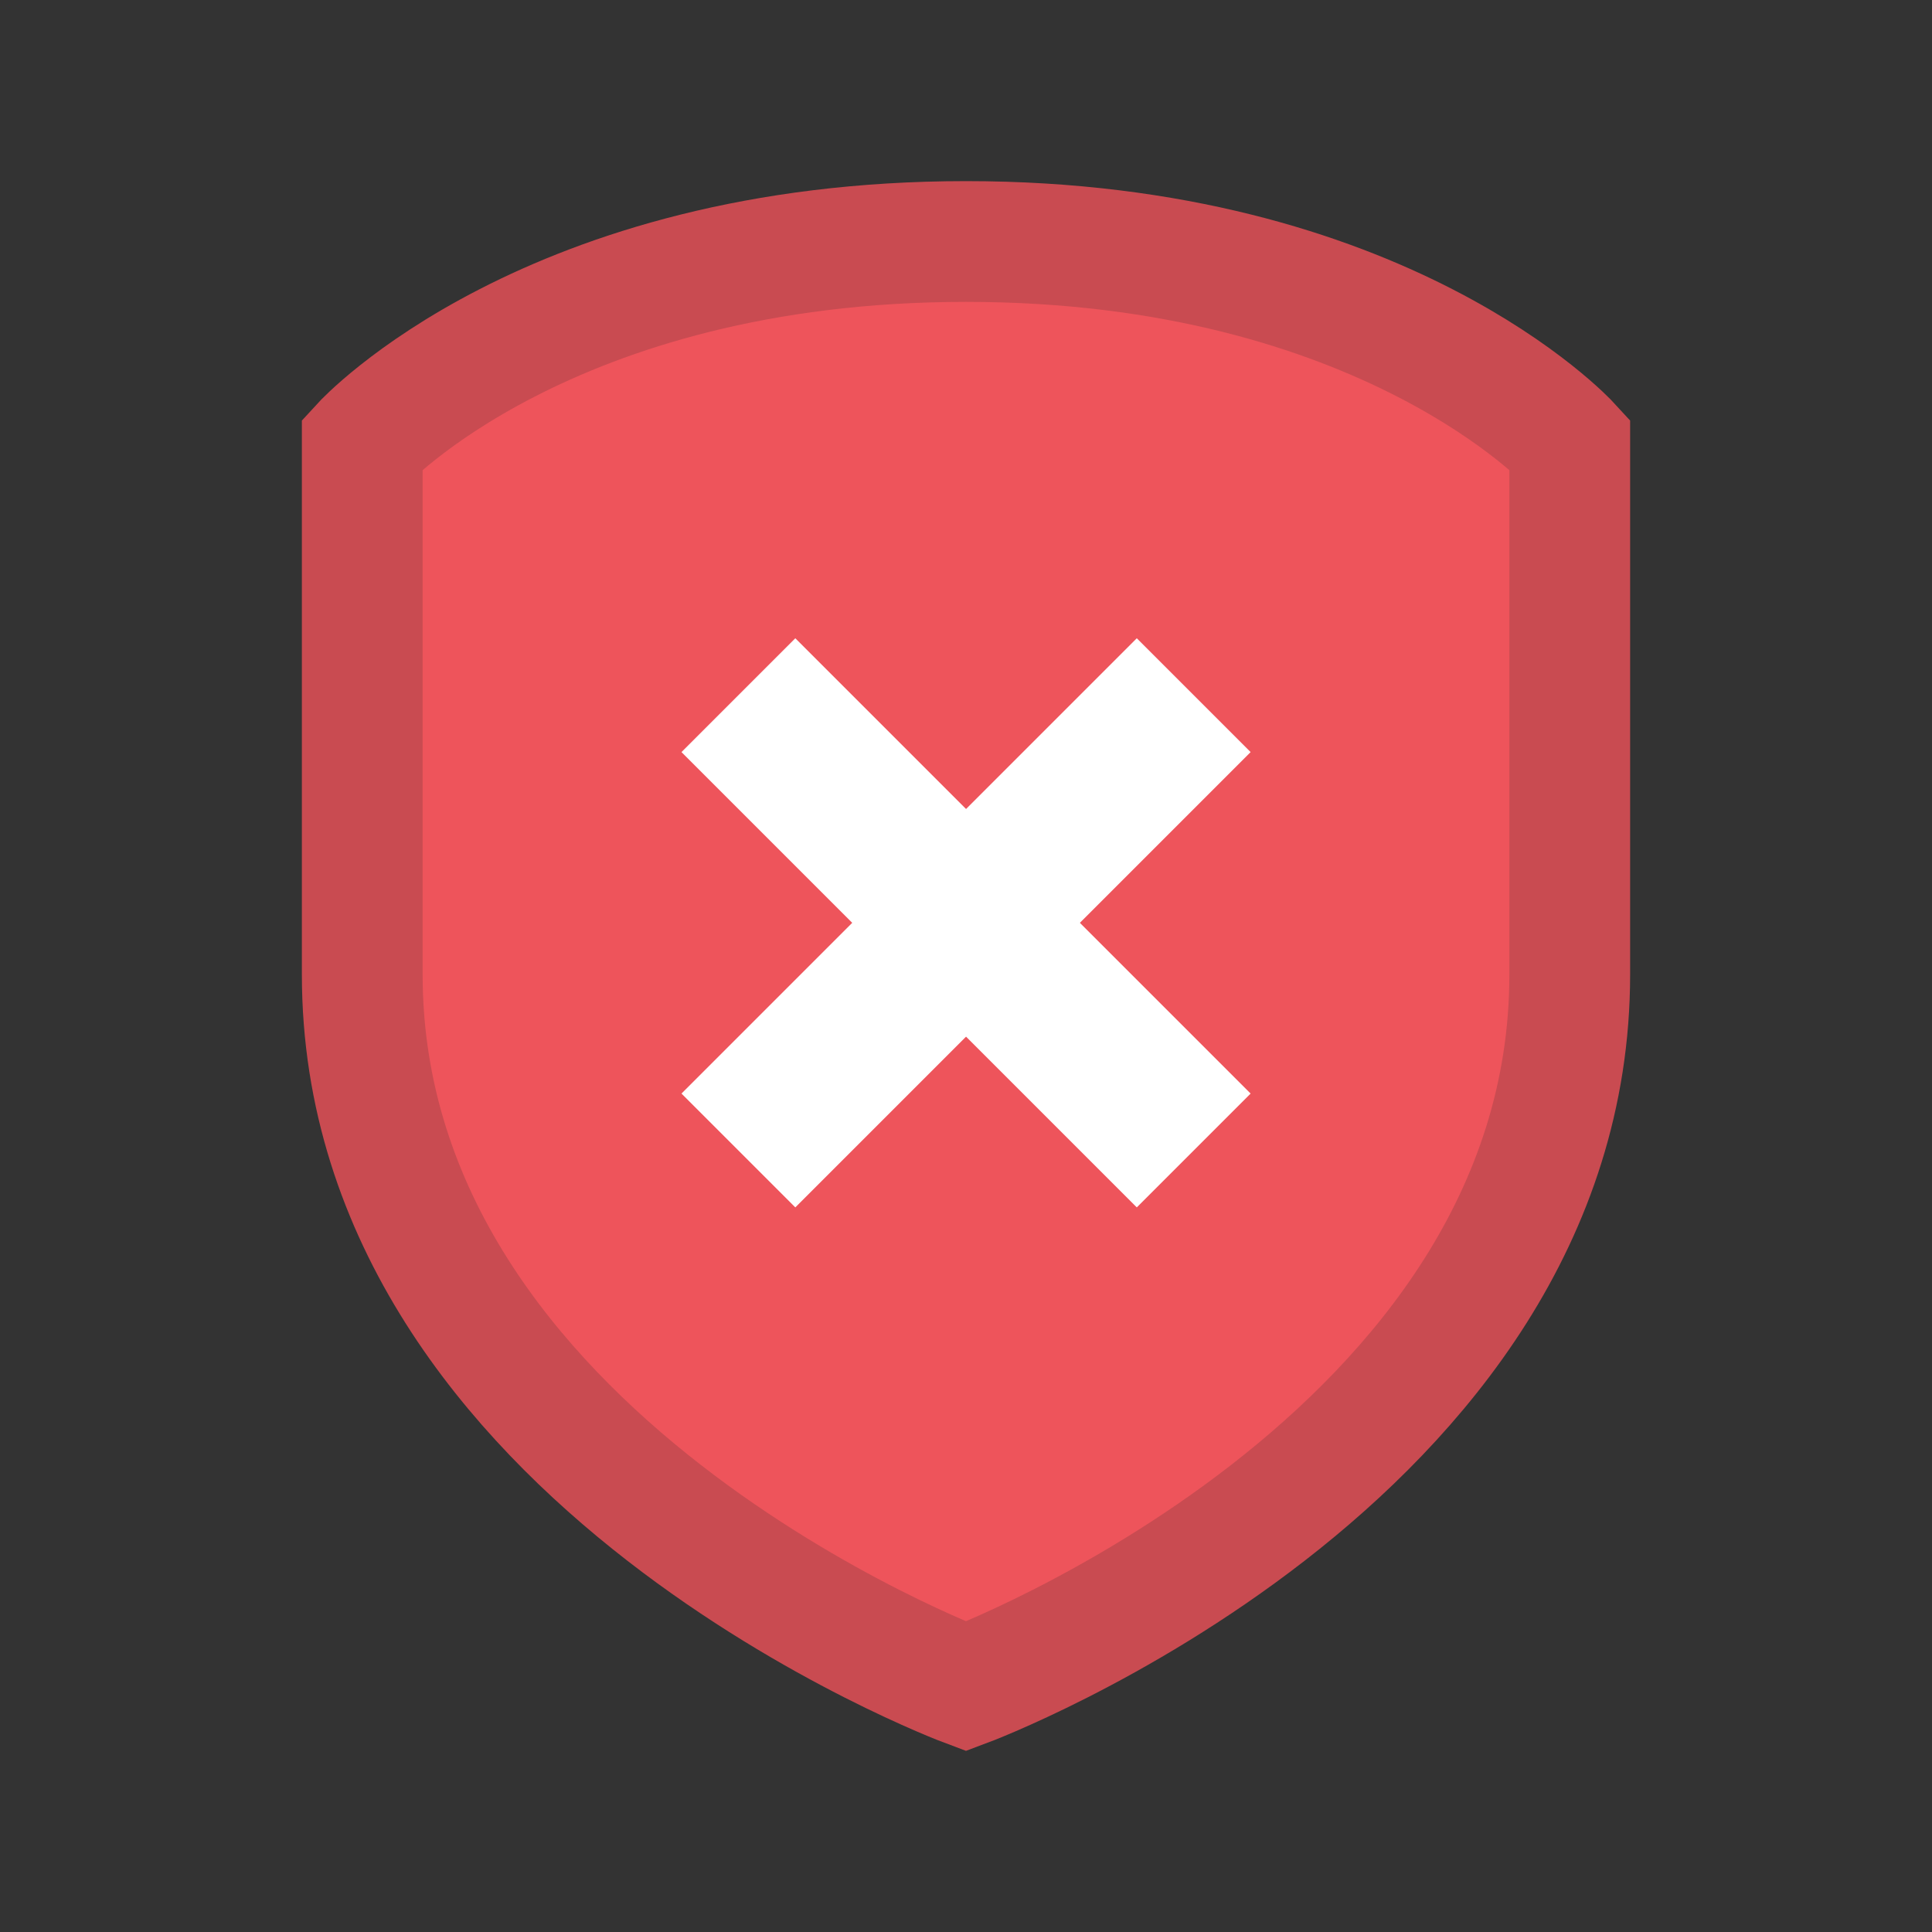 <?xml version="1.0" encoding="UTF-8" standalone="no"?>
<!-- Created with Inkscape (http://www.inkscape.org/) -->

<svg
   xmlns:dc="http://purl.org/dc/elements/1.1/"
   xmlns:cc="http://creativecommons.org/ns#"
   xmlns:rdf="http://www.w3.org/1999/02/22-rdf-syntax-ns#"
   xmlns:svg="http://www.w3.org/2000/svg"
   xmlns="http://www.w3.org/2000/svg"
   xmlns:sodipodi="http://sodipodi.sourceforge.net/DTD/sodipodi-0.dtd"
   xmlns:inkscape="http://www.inkscape.org/namespaces/inkscape"
   width="32"
   height="32"
   id="svg2"
   version="1.1"
   inkscape:version="0.91 r"
   sodipodi:docname="security-low.svg"
   inkscape:export-filename="/home/alecive/Scrivania/firefoxTest1.png"
   inkscape:export-xdpi="100"
   inkscape:export-ydpi="100">
  <rect width="100%" height="100%" fill="#333333" stroke="none"/>
  <sodipodi:namedview
     id="base"
     pagecolor="#ffffff"
     bordercolor="#666666"
     borderopacity="1.0"
     inkscape:pageopacity="0.0"
     inkscape:pageshadow="2"
     inkscape:zoom="12.343435"
     inkscape:cx="-5.0624442"
     inkscape:cy="34.344534"
     inkscape:document-units="px"
     inkscape:current-layer="svg2"
     showgrid="true"
     inkscape:window-width="1920"
     inkscape:window-height="1056"
     inkscape:window-x="0"
     inkscape:window-y="24"
     inkscape:window-maximized="1"
     inkscape:object-paths="false"
     inkscape:snap-intersection-paths="false"
     inkscape:object-nodes="true"
     inkscape:snap-smooth-nodes="true"
     inkscape:snap-nodes="true">
    <inkscape:grid
       type="xygrid"
       id="grid4172" />
  </sodipodi:namedview>
  <defs
     id="defs4">
    <linearGradient
       x1="19.245"
       y1="21.031"
       x2="19.36"
       gradientUnits="userSpaceOnUse"
       y2="44.984"
       id="linearGradient2460">
      <stop
         offset="0"
         style="stop-color:#fafafa;stop-opacity:1;"
         id="stop3602" />
      <stop
         offset="1"
         style="stop-color:#f0f0f0;stop-opacity:1;"
         id="stop3604" />
    </linearGradient>
    <linearGradient
       x1="45.448"
       y1="92.54"
       x2="45.448"
       y2="7.017"
       id="ButtonShadow-0-1-1-5-9"
       gradientUnits="userSpaceOnUse"
       gradientTransform="matrix(1.006,0,0,0.994,100,0)">
      <stop
         id="stop3750-8-9-3-6-4"
         style="stop-color:#000000;stop-opacity:1"
         offset="0" />
      <stop
         id="stop3752-5-6-4-2-9"
         style="stop-color:#000000;stop-opacity:0.588"
         offset="1" />
    </linearGradient>
    <linearGradient
       id="linearGradient3737-9">
      <stop
         id="stop3739-7"
         style="stop-color:#ffffff;stop-opacity:1"
         offset="0" />
      <stop
         id="stop3741-4"
         style="stop-color:#ffffff;stop-opacity:0"
         offset="1" />
    </linearGradient>
    <linearGradient
       id="linearGradient4046-3">
      <stop
         id="stop4048-7"
         style="stop-color:#000000;stop-opacity:1;"
         offset="0" />
      <stop
         id="stop4050-73"
         style="stop-color:#ffffff;stop-opacity:0.2"
         offset="1" />
    </linearGradient>
  </defs>
  <g
     id="layer1"
     inkscape:groupmode="layer"
     inkscape:label="Livello 1"
     transform="translate(0,-1020.362)" />
  <g
     id="g2036"
     transform="matrix(1.1,0,0,0.444,87.111,-224.945)">
    <g
       id="g3712"
       style="opacity:0.4"
       transform="matrix(1.053,0,0,1.286,-1.263,-13.429)" />
  </g>
  <g
     transform="translate(89.511,-250.056)"
     id="g3541" />
  <g
     transform="translate(89.511,-250.056)"
     id="g3536" />
  <g
     id="g4076"
     transform="translate(-613.489,-835.306)">
    <g
       transform="translate(-926.668,684.384)"
       id="g4038" />
  </g>
  <path
     id="path4220"
     d="m 16,4 c 6.923,3.025e-4 10,3.355 10,3.355 l 0,8.786 c 0,8.056 -10,11.791 -10,11.791 0,0 -10,-3.735 -10,-11.791 l 0,-8.786 c 0,0 3.077,-3.355 10,-3.355 z"
     style="color:#000000;display:inline;overflow:visible;visibility:visible;fill:#ee545b;fill-opacity:1;fill-rule:nonzero;stroke:#c94b51;stroke-width:2;stroke-miterlimit:4;stroke-dasharray:none;stroke-opacity:1;marker:none;enable-background:accumulate"
     inkscape:connector-curvature="0"
     sodipodi:nodetypes="ccscscc" />
  <g
     id="layer1-3"
     inkscape:label="Livello 1"
     transform="translate(-46.38,-1010.317)" />
  <g
     id="g2036-9"
     transform="matrix(1.1,0,0,0.444,40.731,-214.9)">
    <g
       id="g3712-5"
       style="opacity:0.4"
       transform="matrix(1.053,0,0,1.286,-1.263,-13.429)" />
  </g>
  <g
     transform="translate(43.131,-240.011)"
     id="g3541-2" />
  <g
     transform="translate(43.131,-240.011)"
     id="g3536-4" />
  <g
     id="g4076-6"
     transform="translate(-659.869,-825.261)">
    <g
       transform="translate(-926.668,684.384)"
       id="g4038-1" />
  </g>
  <g
     id="g4204"
     transform="matrix(0.5,0,0,0.5,23.19,11.477)">
    <rect
       transform="matrix(0.707,-0.707,0.707,0.707,0,0)"
       y="-7.449"
       x="-26.221"
       height="5.333"
       width="21.333"
       id="rect4155"
       style="opacity:1;fill:#ffffff;fill-opacity:1;fill-rule:nonzero;stroke:none;stroke-width:2;stroke-linecap:butt;stroke-linejoin:miter;stroke-miterlimit:4;stroke-dasharray:none;stroke-dashoffset:0;stroke-opacity:1" />
    <rect
       transform="matrix(0.707,0.707,-0.707,0.707,0,0)"
       style="opacity:1;fill:#ffffff;fill-opacity:1;fill-rule:nonzero;stroke:none;stroke-width:2;stroke-linecap:butt;stroke-linejoin:miter;stroke-miterlimit:4;stroke-dasharray:none;stroke-dashoffset:0;stroke-opacity:1"
       id="rect4157"
       width="21.333"
       height="5.333"
       x="-15.449"
       y="12.888" />
  </g>
</svg>
